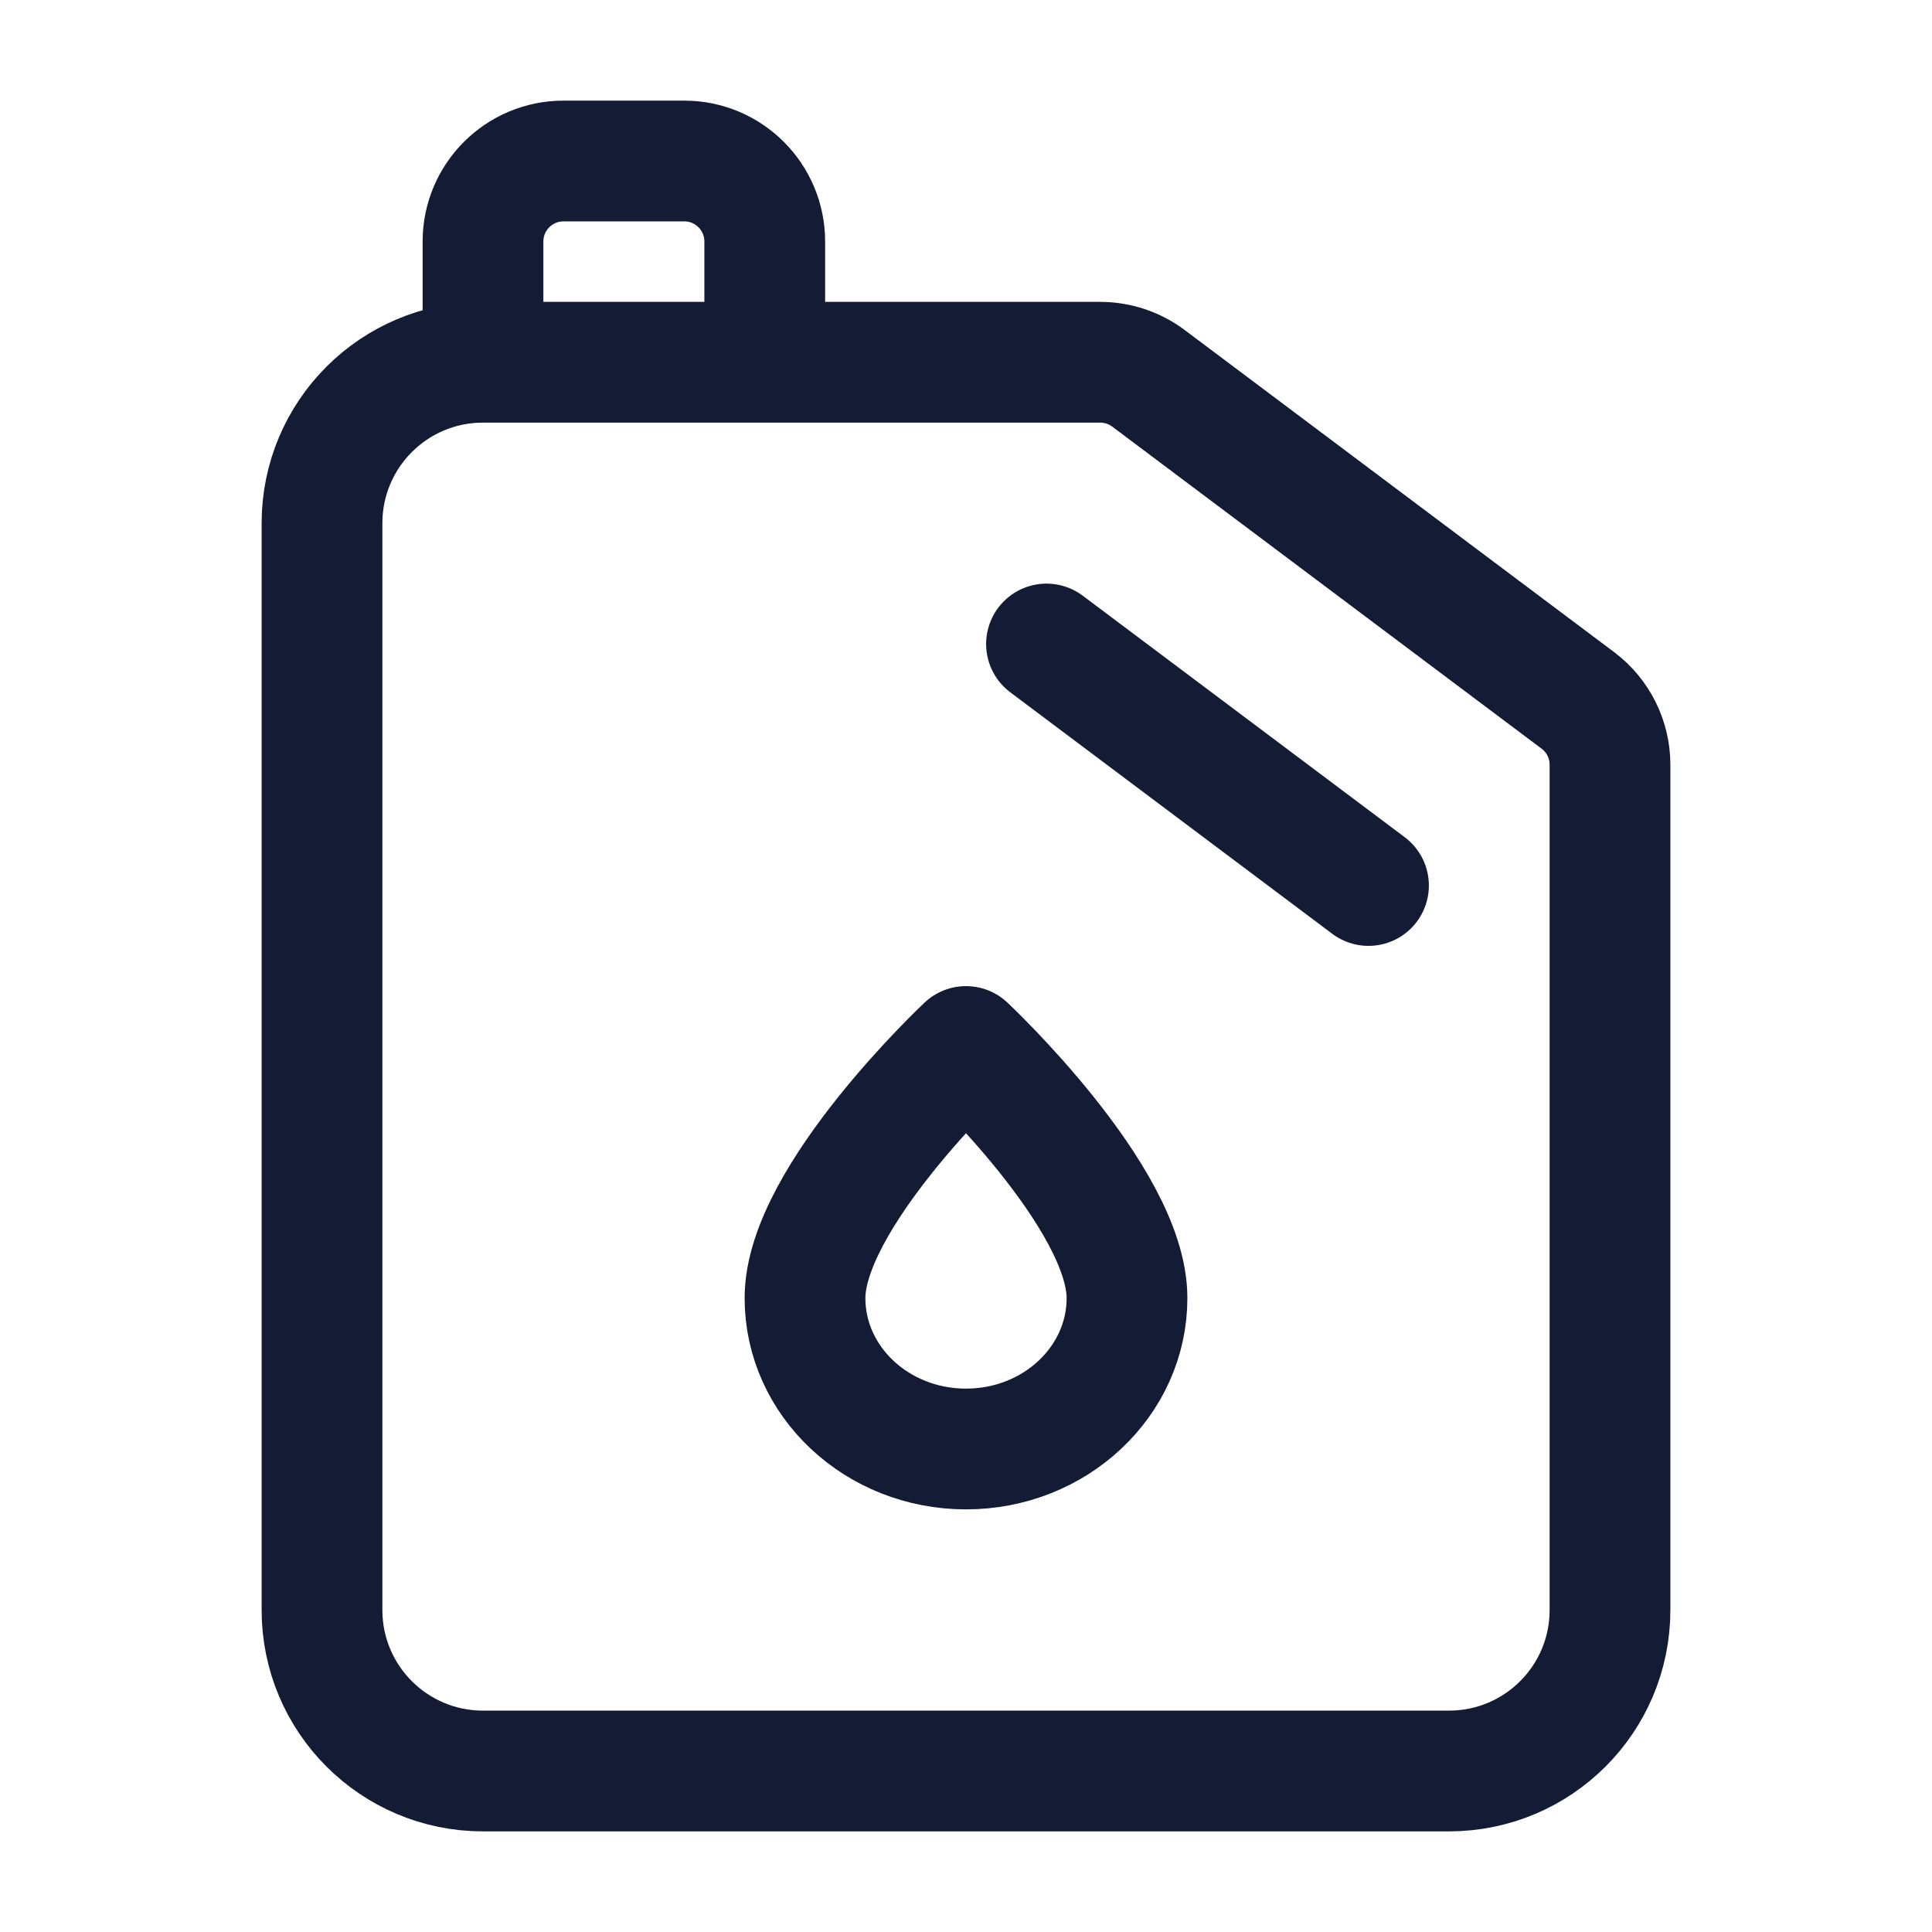 <svg width="24" height="24" viewBox="0 0 24 24" fill="none" xmlns="http://www.w3.org/2000/svg">
<path d="M13.667 4.5H6C4.895 4.5 4 5.395 4 6.5V20C4 21.105 4.895 22 6 22H18C19.105 22 20 21.105 20 20V9.5C20 9.185 19.852 8.889 19.6 8.7L14.267 4.7C14.094 4.57 13.883 4.5 13.667 4.5Z" stroke="#141B34" stroke-width="1.5" stroke-linejoin="round"/>
<path d="M13 8L17 11" stroke="#141B34" stroke-width="1.5" stroke-linecap="round" stroke-linejoin="round"/>
<path d="M12 18C13.105 18 14 17.16 14 16.125C14 14.875 12 13 12 13C12 13 10 14.875 10 16.125C10 17.16 10.895 18 12 18Z" stroke="#141B34" stroke-width="1.5" stroke-linejoin="round"/>
<path d="M6 4.5V3C6 2.448 6.448 2 7 2H8.5C9.052 2 9.5 2.448 9.5 3V4.5" stroke="#141B34" stroke-width="1.5" stroke-linejoin="round"/>
</svg>
